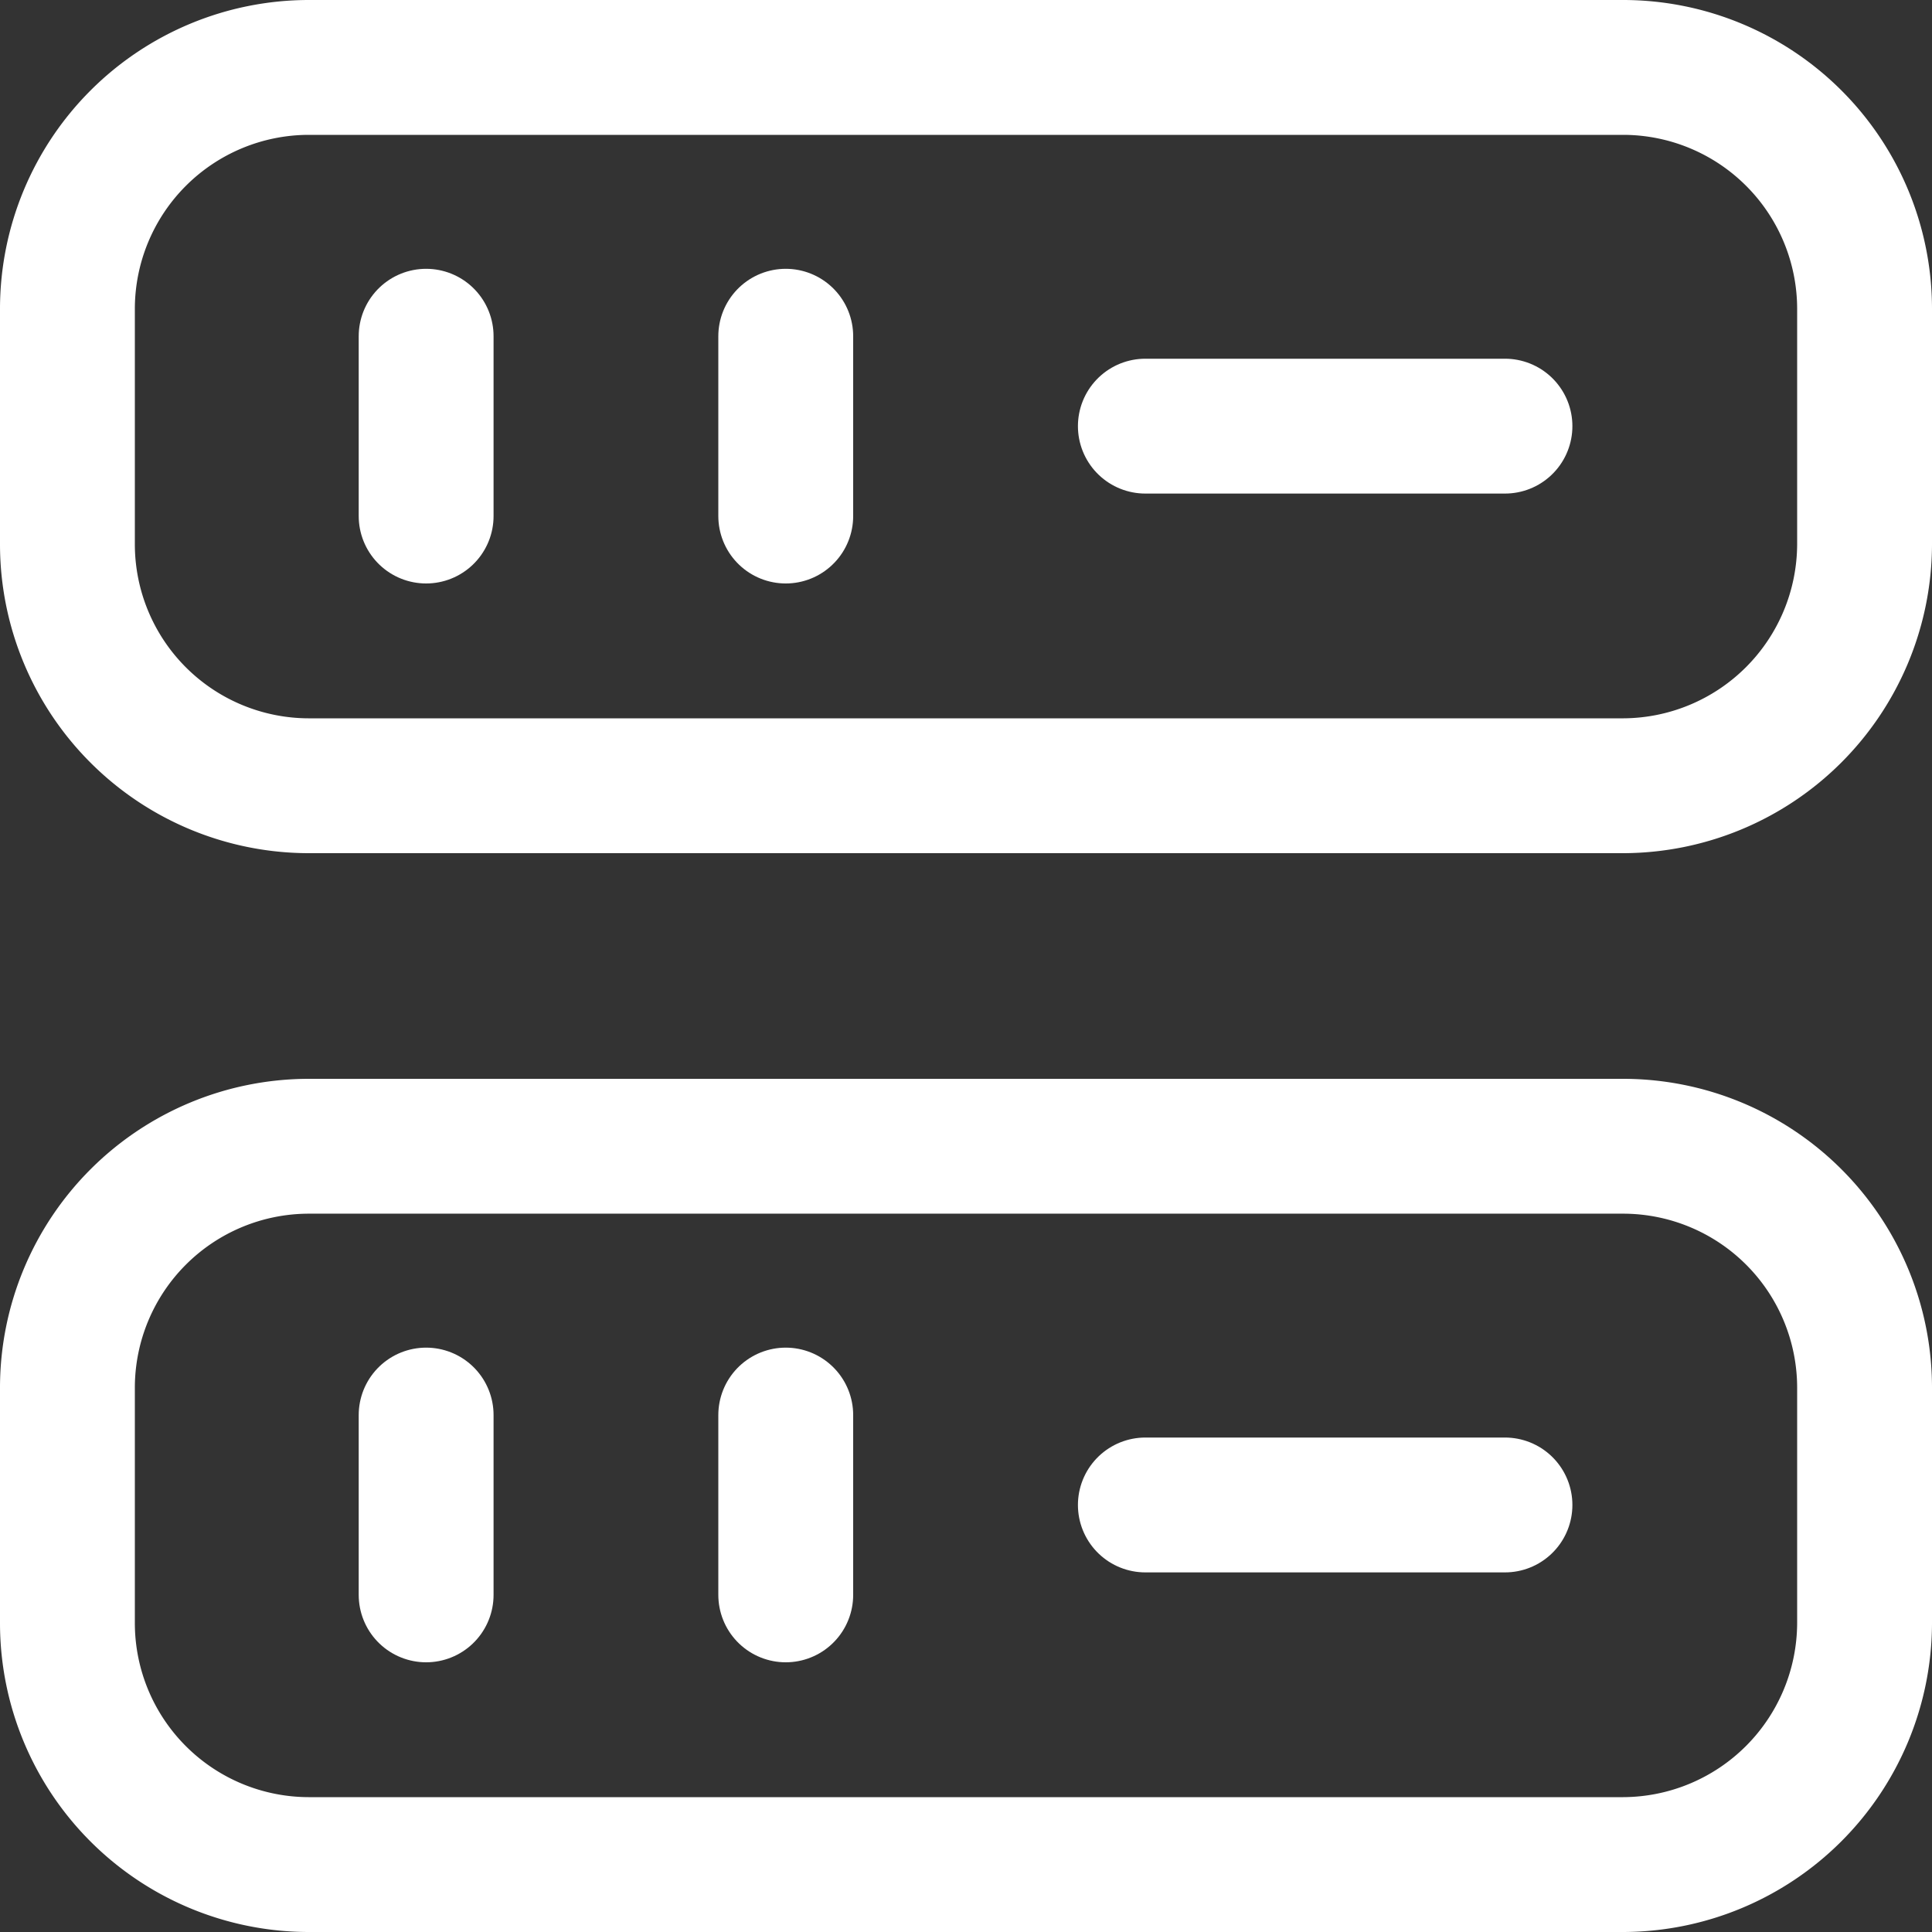 <svg xmlns="http://www.w3.org/2000/svg" width="21.49" height="21.49" viewBox="0 0 21.49 21.49">
  <rect x="0" y="0" width="21.49" height="21.49" fill="#333333" stroke="none"/>
  <g id="Group_24146" data-name="Group 24146" transform="translate(-1.26 -181.26)">
    <path id="Path_13943" data-name="Path 13943" d="M19.32,190H4.69a2.687,2.687,0,0,1-2.68-2.68v-2.63a2.687,2.687,0,0,1,2.68-2.68H19.32A2.687,2.687,0,0,1,22,184.69v2.63A2.693,2.693,0,0,1,19.32,190Z" fill="none" stroke="#fff" stroke-linecap="round" stroke-linejoin="round" stroke-width="1.5"/>
    <path id="Path_13944" data-name="Path 13944" d="M19.32,202H4.69a2.687,2.687,0,0,1-2.68-2.68v-2.63a2.687,2.687,0,0,1,2.68-2.68H19.32A2.687,2.687,0,0,1,22,196.69v2.63A2.693,2.693,0,0,1,19.32,202Z" fill="none" stroke="#fff" stroke-linecap="round" stroke-linejoin="round" stroke-width="1.5"/>
    <path id="Path_13945" data-name="Path 13945" d="M6,185v2" fill="none" stroke="#fff" stroke-linecap="round" stroke-linejoin="round" stroke-width="1.5"/>
    <path id="Path_13946" data-name="Path 13946" d="M10,185v2" fill="none" stroke="#fff" stroke-linecap="round" stroke-linejoin="round" stroke-width="1.5"/>
    <path id="Path_13947" data-name="Path 13947" d="M6,197v2" fill="none" stroke="#fff" stroke-linecap="round" stroke-linejoin="round" stroke-width="1.5"/>
    <path id="Path_13948" data-name="Path 13948" d="M10,197v2" fill="none" stroke="#fff" stroke-linecap="round" stroke-linejoin="round" stroke-width="1.5"/>
    <path id="Path_13949" data-name="Path 13949" d="M14,186h4" fill="none" stroke="#fff" stroke-linecap="round" stroke-linejoin="round" stroke-width="1.5"/>
    <path id="Path_13950" data-name="Path 13950" d="M14,198h4" fill="none" stroke="#fff" stroke-linecap="round" stroke-linejoin="round" stroke-width="1.5"/>
  </g>
</svg>
